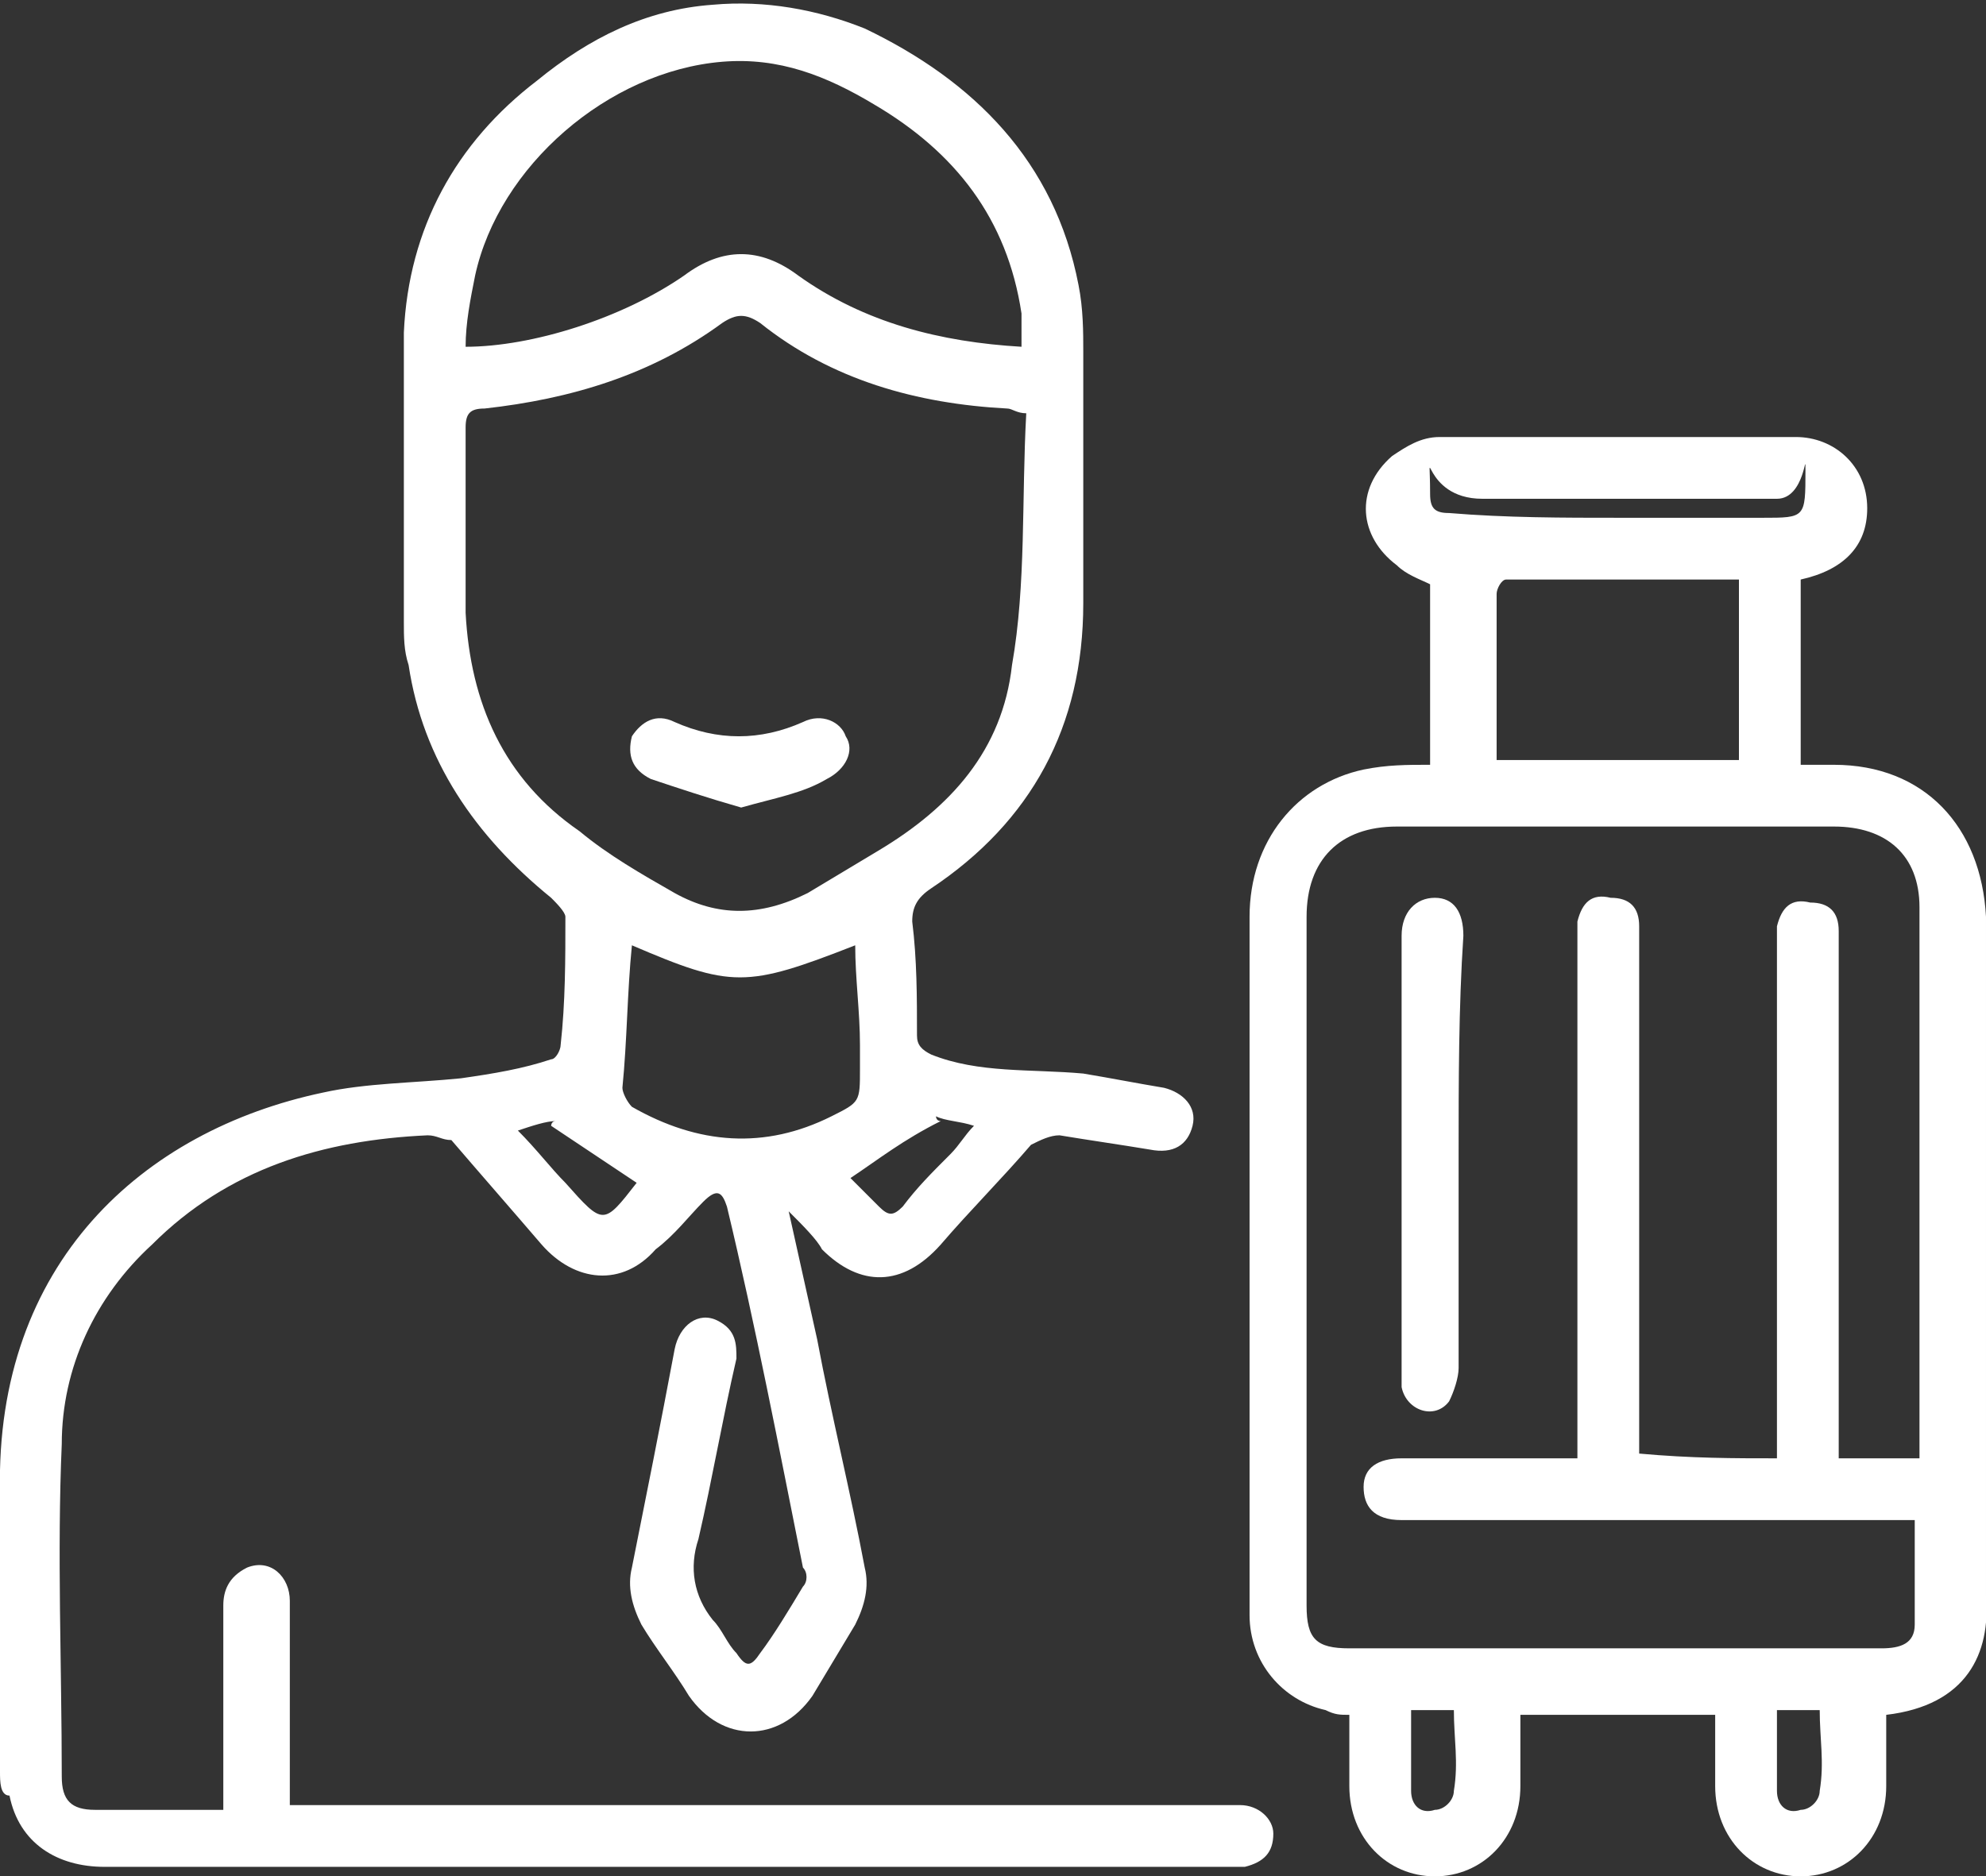 <?xml version="1.0" encoding="utf-8"?>
<!-- Generator: Adobe Illustrator 24.2.0, SVG Export Plug-In . SVG Version: 6.00 Build 0)  -->
<svg version="1.1" id="Layer_1" xmlns="http://www.w3.org/2000/svg" xmlns:xlink="http://www.w3.org/1999/xlink" x="0px" y="0px"
	 width="41.8px" height="39.5px" viewBox="0 0 41.8 39.5" style="enable-background:new 0 0 41.8 39.5;" xml:space="preserve">
<rect x="0" y="0" width="41.8" height="39.5" fill="#333333" stroke="none"/>
<style type="text/css">
	.st0{fill:#FFFFFF;}
</style>
<g>
	<path class="st0" d="M16.6,25.5c0.2,0.9,0.4,1.8,0.6,2.7c0.3,1.6,0.7,3.2,1,4.8c0.1,0.4,0,0.8-0.2,1.2c-0.3,0.5-0.6,1-0.9,1.5
		c-0.7,1-1.9,1-2.6,0c-0.3-0.5-0.7-1-1-1.5c-0.2-0.4-0.3-0.8-0.2-1.2c0.3-1.5,0.6-3,0.9-4.6c0.1-0.5,0.5-0.8,0.9-0.6
		c0.4,0.2,0.4,0.5,0.4,0.8c-0.3,1.3-0.5,2.5-0.8,3.8c-0.2,0.6-0.1,1.2,0.3,1.7c0.2,0.2,0.3,0.5,0.5,0.7c0.2,0.3,0.3,0.3,0.5,0
		c0.3-0.4,0.6-0.9,0.9-1.4c0.1-0.1,0.1-0.3,0-0.4c-0.5-2.5-1-5.1-1.6-7.6c-0.1-0.3-0.2-0.4-0.5-0.1c-0.3,0.3-0.6,0.7-1,1
		c-0.7,0.8-1.7,0.7-2.4-0.1c-0.6-0.7-1.3-1.5-1.9-2.2C9.3,24,9.2,23.9,9,23.9c-2.2,0.1-4.2,0.7-5.8,2.3c-1.2,1.1-1.9,2.6-1.9,4.2
		c-0.1,2.3,0,4.7,0,7c0,0.5,0.2,0.7,0.7,0.7c0.9,0,1.8,0,2.7,0c0-0.2,0-0.3,0-0.5c0-1.3,0-2.5,0-3.8c0-0.3,0.1-0.6,0.5-0.8
		c0.5-0.2,0.9,0.2,0.9,0.7c0,1.3,0,2.5,0,3.8c0,0.1,0,0.3,0,0.5c0.2,0,0.4,0,0.5,0c6.4,0,12.7,0,19.1,0c0.1,0,0.3,0,0.4,0
		c0.4,0,0.7,0.3,0.7,0.6c0,0.4-0.2,0.6-0.6,0.7c-0.1,0-0.2,0-0.2,0c-7.9,0-15.8,0-23.8,0c-1,0-1.8-0.5-2-1.5C0,37.8,0,37.5,0,37.3
		c0-2,0-4,0-5.9c-0.1-4.8,3-7.6,6.8-8.4c0.9-0.2,1.9-0.2,2.9-0.3c0.7-0.1,1.3-0.2,1.9-0.4c0.1,0,0.2-0.2,0.2-0.3
		c0.1-0.9,0.1-1.8,0.1-2.7c0-0.1-0.2-0.3-0.3-0.4C10,17.6,8.9,16,8.6,14c-0.1-0.3-0.1-0.6-0.1-0.9c0-2,0-4.1,0-6.1
		C8.6,4.8,9.6,3,11.3,1.7c1.1-0.9,2.3-1.5,3.7-1.6c1.1-0.1,2.2,0.1,3.2,0.5c2.3,1.1,4,2.8,4.5,5.4c0.1,0.5,0.1,1,0.1,1.4
		c0,1.8,0,3.5,0,5.3c0,2.6-1.1,4.6-3.2,6c-0.3,0.2-0.4,0.4-0.4,0.7c0.1,0.8,0.1,1.6,0.1,2.4c0,0.2,0.1,0.3,0.3,0.4
		c1,0.4,2.1,0.3,3.2,0.4c0.6,0.1,1.1,0.2,1.7,0.3c0.4,0.1,0.7,0.4,0.6,0.8c-0.1,0.4-0.4,0.6-0.9,0.5c-0.6-0.1-1.3-0.2-1.9-0.3
		c-0.2,0-0.4,0.1-0.6,0.2c-0.6,0.7-1.3,1.4-1.9,2.1c-0.8,0.9-1.7,0.9-2.5,0.1C17.2,26.1,16.9,25.8,16.6,25.5z M21.6,8.7
		c-0.2,0-0.3-0.1-0.4-0.1C19.3,8.5,17.5,8,16,6.8c-0.3-0.2-0.5-0.2-0.8,0c-1.5,1.1-3.2,1.6-5,1.8C9.9,8.6,9.8,8.7,9.8,9
		c0,1.3,0,2.6,0,3.9c0.1,1.9,0.8,3.5,2.4,4.6c0.6,0.5,1.3,0.9,2,1.3c0.9,0.5,1.8,0.5,2.8,0c0.5-0.3,1-0.6,1.5-0.9
		c1.5-0.9,2.6-2.1,2.8-3.9C21.6,12.3,21.5,10.5,21.6,8.7z M21.5,7.3c0-0.1,0-0.2,0-0.3c0-0.1,0-0.2,0-0.4c-0.3-2-1.4-3.4-3.1-4.4
		c-1-0.6-2-1-3.2-0.9c-2.4,0.2-4.7,2.2-5.2,4.5C9.9,6.3,9.8,6.8,9.8,7.3c1.4,0,3.3-0.6,4.6-1.5c0.8-0.6,1.6-0.6,2.4,0
		C18.2,6.8,19.8,7.2,21.5,7.3z M13.3,19.9c-0.1,1-0.1,2-0.2,3c0,0.1,0.1,0.3,0.2,0.4c1.4,0.8,2.8,0.9,4.2,0.2c0.6-0.3,0.6-0.3,0.6-1
		c0-0.2,0-0.4,0-0.5c0-0.7-0.1-1.4-0.1-2.1C15.7,20.8,15.4,20.8,13.3,19.9z M10.9,23.8c0.4,0.4,0.7,0.8,1,1.1c0.8,0.9,0.8,0.9,1.5,0
		c0,0,0,0,0,0c-0.6-0.4-1.2-0.8-1.8-1.2c0,0,0-0.1,0.1-0.1C11.5,23.6,11.2,23.7,10.9,23.8z M17.9,24.8c0.2,0.2,0.4,0.4,0.6,0.6
		c0.2,0.2,0.3,0.2,0.5,0c0.3-0.4,0.6-0.7,1-1.1c0.2-0.2,0.3-0.4,0.5-0.6c-0.3-0.1-0.6-0.1-0.8-0.2c0,0,0,0.1,0.1,0.1
		C19,24,18.5,24.4,17.9,24.8z"/>
	<path class="st0" d="M39.7,36.1c0,0.5,0,1,0,1.5c0,1.1-0.8,1.9-1.8,1.9c-1,0-1.8-0.8-1.8-1.9c0-0.5,0-1,0-1.5c-1.4,0-2.7,0-4.1,0
		c0,0.5,0,1,0,1.5c0,1.1-0.8,1.9-1.8,1.9c-1,0-1.8-0.8-1.8-1.9c0-0.5,0-1,0-1.5c-0.2,0-0.3,0-0.5-0.1c-0.9-0.2-1.6-1-1.6-2
		c0-1.2,0-2.5,0-3.7c0-3.7,0-7.3,0-11c0-1.6,1-2.8,2.4-3.1c0.5-0.1,0.9-0.1,1.4-0.1c0-1.3,0-2.6,0-3.8c-0.2-0.1-0.5-0.2-0.7-0.4
		c-0.8-0.6-0.9-1.6-0.1-2.3c0.3-0.2,0.6-0.4,1-0.4c2.5,0,5,0,7.5,0c0.8,0,1.5,0.6,1.5,1.5c0,0.4,0-0.4,0,0c0,0.8-0.5,1.3-1.4,1.5
		c0,1.3,0,2.6,0,3.9c0.3,0,0.5,0,0.7,0c1.9,0,3.1,1.3,3.2,3.2c0,3.4,0,6.7,0,10.1c0,1.4,0,2.8,0,4.2C41.9,34.8,41.4,35.9,39.7,36.1z
		 M37.4,30.7c0-0.2,0-0.4,0-0.5c0-3.4,0-6.8,0-10.3c0-0.1,0-0.3,0-0.4c0.1-0.4,0.3-0.6,0.7-0.5c0.4,0,0.6,0.2,0.6,0.6
		c0,0.1,0,0.3,0,0.4c0,3.4,0,6.8,0,10.2c0,0.2,0,0.3,0,0.5c0.6,0,1.2,0,1.7,0c0-0.1,0-0.2,0-0.3c0-3.8,0-7.5,0-11.3
		c0-1.1-0.7-1.7-1.8-1.7c-3.1,0-6.1,0-9.2,0c-1.2,0-1.9,0.7-1.9,1.9c0,4.8,0,9.7,0,14.5c0,0.7,0.2,0.9,0.9,0.9c2.6,0,5.1,0,7.7,0
		c1.2,0,2.4,0,3.5,0c0.4,0,0.7-0.1,0.7-0.5c0-0.7,0-1.4,0-2.2c-0.2,0-0.4,0-0.5,0c-3.4,0-6.8,0-10.3,0c-0.6,0-0.8-0.3-0.8-0.7
		c0-0.4,0.3-0.6,0.8-0.6c1,0,2,0,3,0c0.2,0,0.5,0,0.7,0c0-0.2,0-0.4,0-0.6c0-3.4,0-6.8,0-10.2c0-0.2,0-0.3,0-0.5
		c0.1-0.4,0.3-0.6,0.7-0.5c0.4,0,0.6,0.2,0.6,0.6c0,0.1,0,0.3,0,0.4c0,3.4,0,6.8,0,10.2c0,0.2,0,0.3,0,0.5
		C35.6,30.7,36.5,30.7,37.4,30.7z M36.6,12.2c-1.6,0-3.3,0-4.9,0c-0.1,0-0.2,0.2-0.2,0.3c0,1,0,1.9,0,2.9c0,0.2,0,0.4,0,0.6
		c1.7,0,3.4,0,5.1,0C36.6,14.8,36.6,13.5,36.6,12.2z M34.1,10.9C34.1,10.9,34.1,10.9,34.1,10.9c1,0,2,0,3,0c0.9,0,0.9,0,0.9-1
		c0-0.5,0,0.6-0.6,0.6c-2.1,0-4.1,0-6.2,0c-1.3,0-1.1-1.4-1.1-0.1c0,0.3,0.1,0.4,0.4,0.4C31.7,10.9,32.9,10.9,34.1,10.9z M29.7,36
		c0,0.6,0,1.1,0,1.7c0,0.3,0.2,0.5,0.5,0.4c0.2,0,0.4-0.2,0.4-0.4c0.1-0.6,0-1.1,0-1.7C30.3,36,30,36,29.7,36z M37.4,36
		c0,0.6,0,1.1,0,1.7c0,0.3,0.2,0.5,0.5,0.4c0.2,0,0.4-0.2,0.4-0.4c0.1-0.6,0-1.1,0-1.7C38.1,36,37.8,36,37.4,36z"/>
	<path class="st0" d="M15.6,17c-0.7-0.2-1.3-0.4-1.9-0.6c-0.4-0.2-0.5-0.5-0.4-0.9c0.2-0.3,0.5-0.5,0.9-0.3c0.9,0.4,1.8,0.4,2.7,0
		c0.4-0.2,0.8,0,0.9,0.3c0.2,0.3,0,0.7-0.4,0.9C16.9,16.7,16.3,16.8,15.6,17z"/>
	<path class="st0" d="M30.7,24.3c0,1.5,0,3,0,4.5c0,0.2-0.1,0.5-0.2,0.7c-0.3,0.4-0.9,0.2-1-0.3c0-0.2,0-0.3,0-0.5
		c0-2.9,0-5.9,0-8.8c0-0.1,0-0.1,0-0.2c0-0.5,0.3-0.8,0.7-0.8c0.4,0,0.6,0.3,0.6,0.8C30.7,21.2,30.7,22.8,30.7,24.3z"/>
</g>
</svg>
